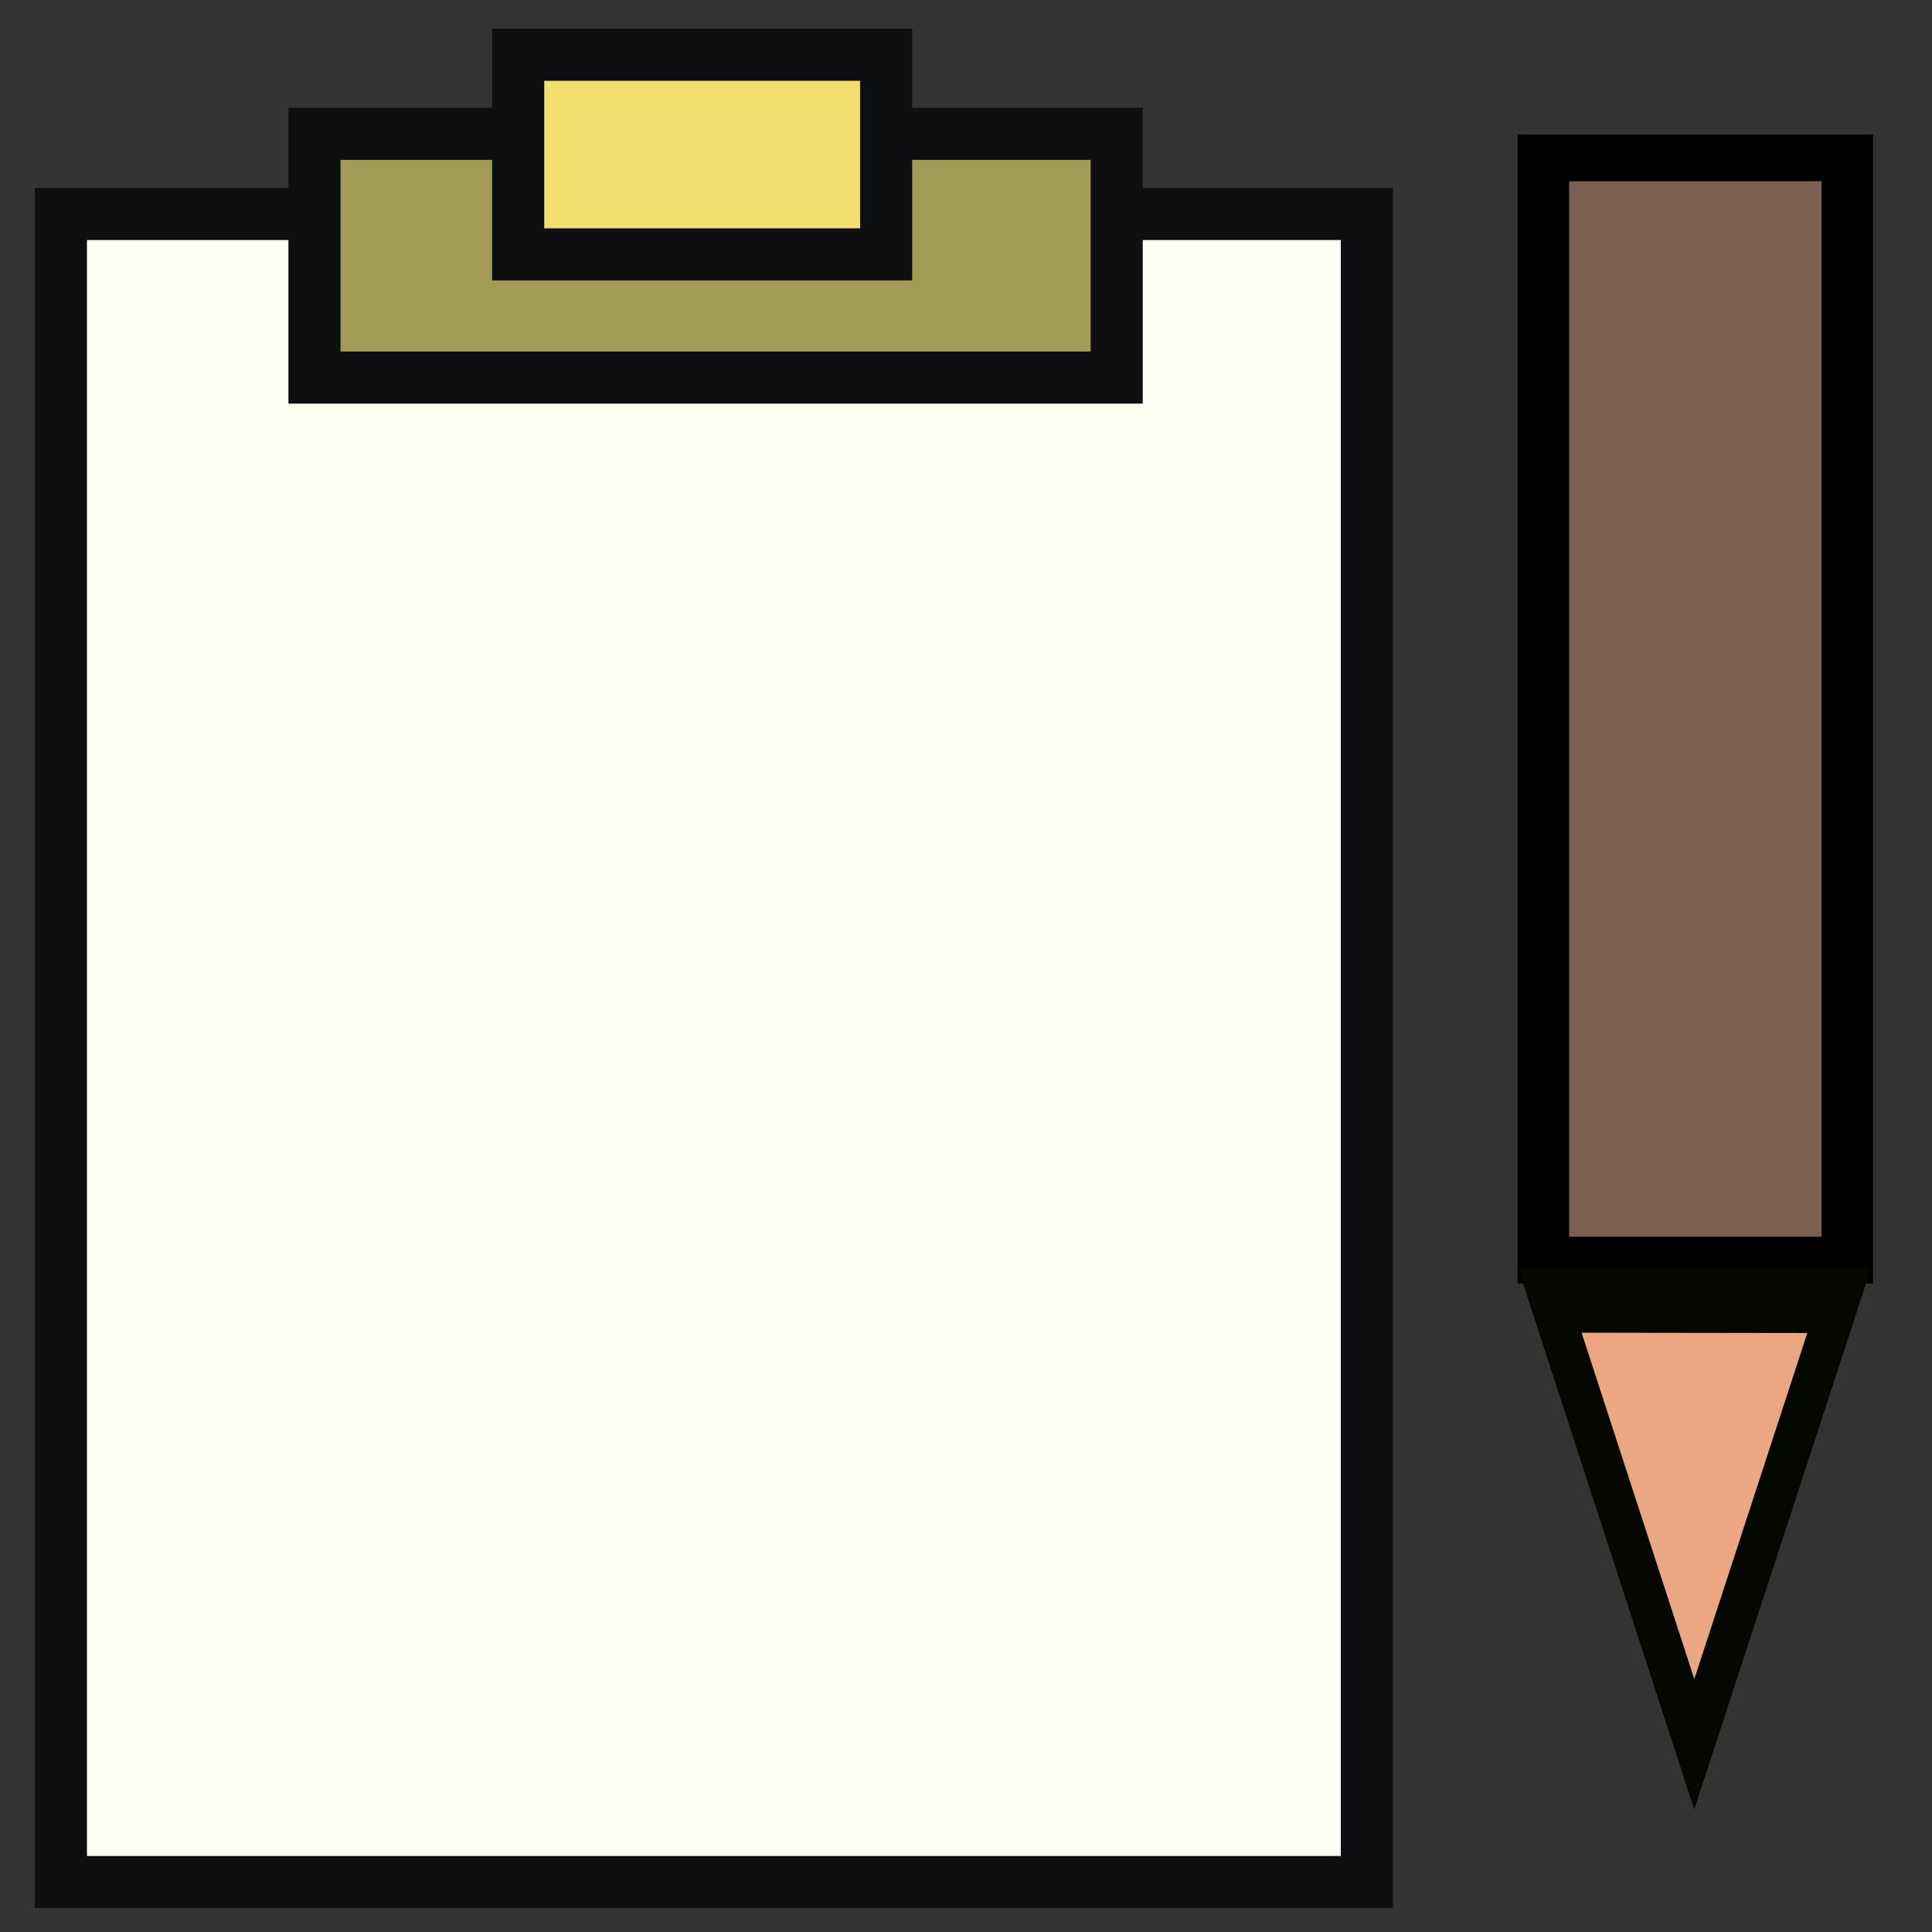 <?xml version="1.0" encoding="UTF-8" standalone="no"?>
<!-- Created with Inkscape (http://www.inkscape.org/) -->

<svg
   width="512mm"
   height="512mm"
   viewBox="0 0 512 512"
   version="1.1"
   id="svg5"
   inkscape:version="1.1.2 (0a00cf5339, 2022-02-04)"
   sodipodi:docname="scratchpad.svg"
   inkscape:export-filename="/home/farrell/gitprojects/snipgenie/svg/bar.png"
   inkscape:export-xdpi="25.4"
   inkscape:export-ydpi="25.4"
   xmlns:inkscape="http://www.inkscape.org/namespaces/inkscape"
   xmlns:sodipodi="http://sodipodi.sourceforge.net/DTD/sodipodi-0.dtd"
   xmlns="http://www.w3.org/2000/svg"
   xmlns:svg="http://www.w3.org/2000/svg">
  <rect x="0" y="0" width="512" height="512" fill="#333333" stroke="none"/>
  <sodipodi:namedview
     id="namedview7"
     pagecolor="#ffffff"
     bordercolor="#999999"
     borderopacity="1"
     inkscape:pageshadow="0"
     inkscape:pageopacity="0"
     inkscape:pagecheckerboard="0"
     inkscape:document-units="mm"
     showgrid="false"
     width="209mm"
     inkscape:zoom="0.2289789"
     inkscape:cx="1294.8791"
     inkscape:cy="1172.5971"
     inkscape:window-width="1862"
     inkscape:window-height="1016"
     inkscape:window-x="58"
     inkscape:window-y="27"
     inkscape:window-maximized="1"
     inkscape:current-layer="layer1" />
  <defs
     id="defs2">
    <inkscape:path-effect
       effect="simplify"
       id="path-effect997"
       is_visible="true"
       lpeversion="1"
       steps="1"
       threshold="0"
       smooth_angles="360"
       helper_size="0"
       simplify_individual_paths="false"
       simplify_just_coalesce="false" />
    <inkscape:path-effect
       effect="simplify"
       id="path-effect2902"
       is_visible="true"
       lpeversion="1"
       steps="1"
       threshold="0"
       smooth_angles="360"
       helper_size="0"
       simplify_individual_paths="false"
       simplify_just_coalesce="false" />
    <inkscape:path-effect
       effect="simplify"
       id="path-effect2865"
       is_visible="true"
       lpeversion="1"
       steps="1"
       threshold="0"
       smooth_angles="360"
       helper_size="0"
       simplify_individual_paths="false"
       simplify_just_coalesce="false" />
  </defs>
  <g
     inkscape:label="Layer 1"
     inkscape:groupmode="layer"
     id="layer1">
    <rect
       style="fill:#fffff1;fill-opacity:1;stroke:#0e0f11;stroke-width:13.801;stroke-linecap:square;stroke-miterlimit:4;stroke-dasharray:none;stroke-opacity:1;paint-order:fill markers stroke"
       id="rect1178"
       width="346.086"
       height="442.046"
       x="16.142"
       y="56.712" />
    <rect
       style="fill:#a29b56;fill-opacity:1;stroke:#0e0f11;stroke-width:13.801;stroke-linecap:square;stroke-miterlimit:4;stroke-dasharray:none;stroke-opacity:1;paint-order:fill markers stroke"
       id="rect1178-1"
       width="212.592"
       height="64.596"
       x="83.34"
       y="35.47" />
    <rect
       style="fill:#f3df6f;fill-opacity:1;stroke:#0e0f11;stroke-width:13.801;stroke-linecap:square;stroke-miterlimit:4;stroke-dasharray:none;stroke-opacity:1;paint-order:fill markers stroke"
       id="rect1178-1-1"
       width="97.508"
       height="52.9"
       x="137.326"
       y="14.512" />
    <g
       id="g850"
       transform="matrix(1.289,0,0,1.171,-116.617,-5.497)">
      <rect
         style="fill:#7b5f50;fill-opacity:1;stroke:#010000;stroke-width:10.583;stroke-linecap:square;stroke-miterlimit:4;stroke-dasharray:none;stroke-opacity:1;paint-order:fill markers stroke"
         id="rect1178-0"
         width="62.483"
         height="249.451"
         x="407.777"
         y="40.42" />
      <path
         sodipodi:type="star"
         style="fill:#eaa781;fill-opacity:1;stroke:#040800;stroke-width:42.535;stroke-linecap:square;stroke-linejoin:miter;stroke-miterlimit:4;stroke-dasharray:none;stroke-opacity:1;paint-order:fill markers stroke"
         id="path1887"
         inkscape:flatsided="true"
         sodipodi:sides="3"
         sodipodi:cx="2337.7407"
         sodipodi:cy="1589.4985"
         sodipodi:r1="193.05901"
         sodipodi:r2="96.529503"
         sodipodi:arg1="-0.52280956"
         sodipodi:arg2="0.52438799"
         inkscape:rounded="0"
         inkscape:randomized="0"
         d="M 2505.011,1493.101 2337.588,1782.557 2170.623,1492.837 Z"
         transform="matrix(0.178,0,0,0.347,22.712,-219.104)"
         inkscape:transform-center-x="-0.013581536"
         inkscape:transform-center-y="16.747366" />
    </g>
  </g>
</svg>

